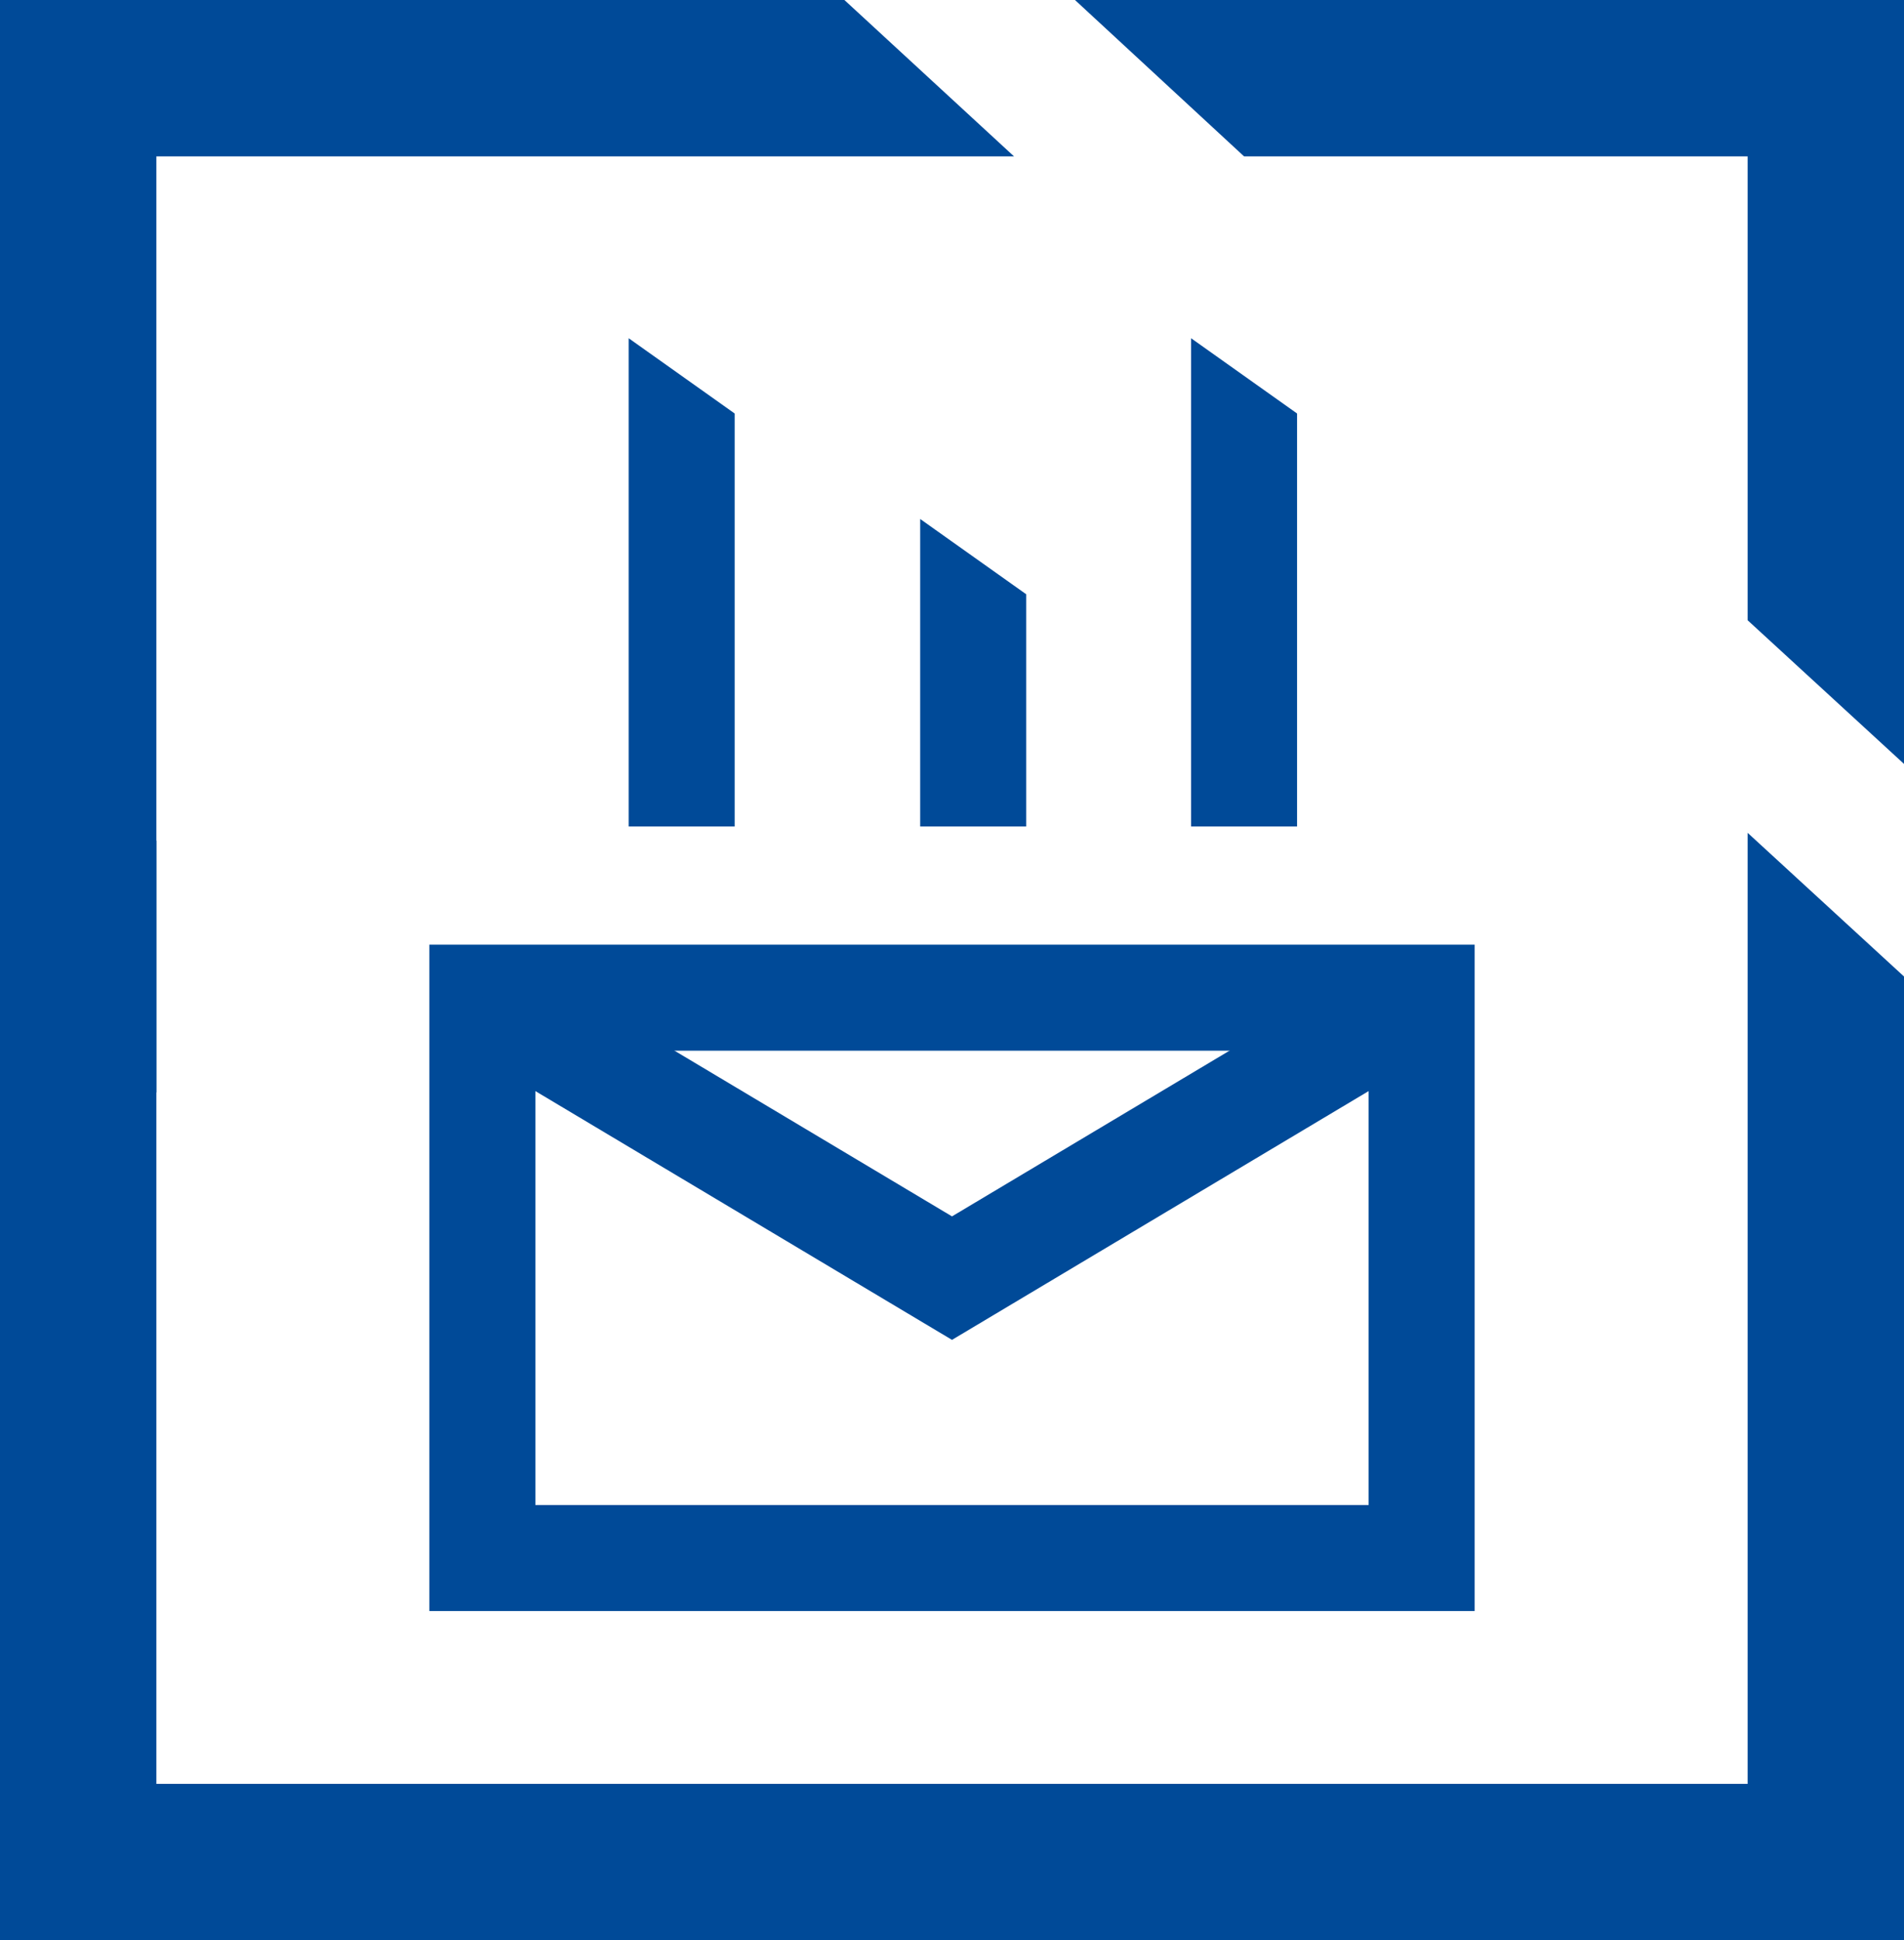 <svg xmlns="http://www.w3.org/2000/svg" viewBox="0 0 35.92 36.6"><defs><style>.cls-1{fill:#004a98;}.cls-2{fill:none;stroke:#004a98;stroke-miterlimit:10;stroke-width:2px;}</style></defs><g id="Layer_2" data-name="Layer 2"><g id="Layer_1-2" data-name="Layer 1"><polygon class="cls-1" points="23.47 2.95 32.97 2.95 32.97 11.7 35.92 14.41 35.92 0 20.28 0 23.47 2.95"/><polygon class="cls-1" points="12.44 33.65 2.95 33.65 2.95 15.86 0 13.14 0 36.6 15.64 36.6 12.44 33.65"/><polygon class="cls-1" points="12.4 36.6 35.92 36.6 35.92 18.42 32.97 15.71 32.97 33.65 9.2 33.65 12.4 36.6"/><polygon class="cls-1" points="2.95 20.61 2.95 2.95 19.13 2.95 15.93 0 0 0 0 17.89 2.95 20.61"/><rect class="cls-2" x="9.1" y="18.82" width="17.72" height="10.57"/><polyline class="cls-2" points="9.1 18.82 17.96 24.11 26.82 18.82"/><polygon class="cls-1" points="24.47 15.59 22.47 15.59 22.47 6.38 24.47 7.8 24.47 15.59"/><polygon class="cls-1" points="13.86 15.59 11.86 15.59 11.86 6.38 13.86 7.8 13.86 15.59"/><polygon class="cls-1" points="19.36 15.59 17.36 15.59 17.36 9.79 19.36 11.21 19.36 15.59"/></g></g></svg>